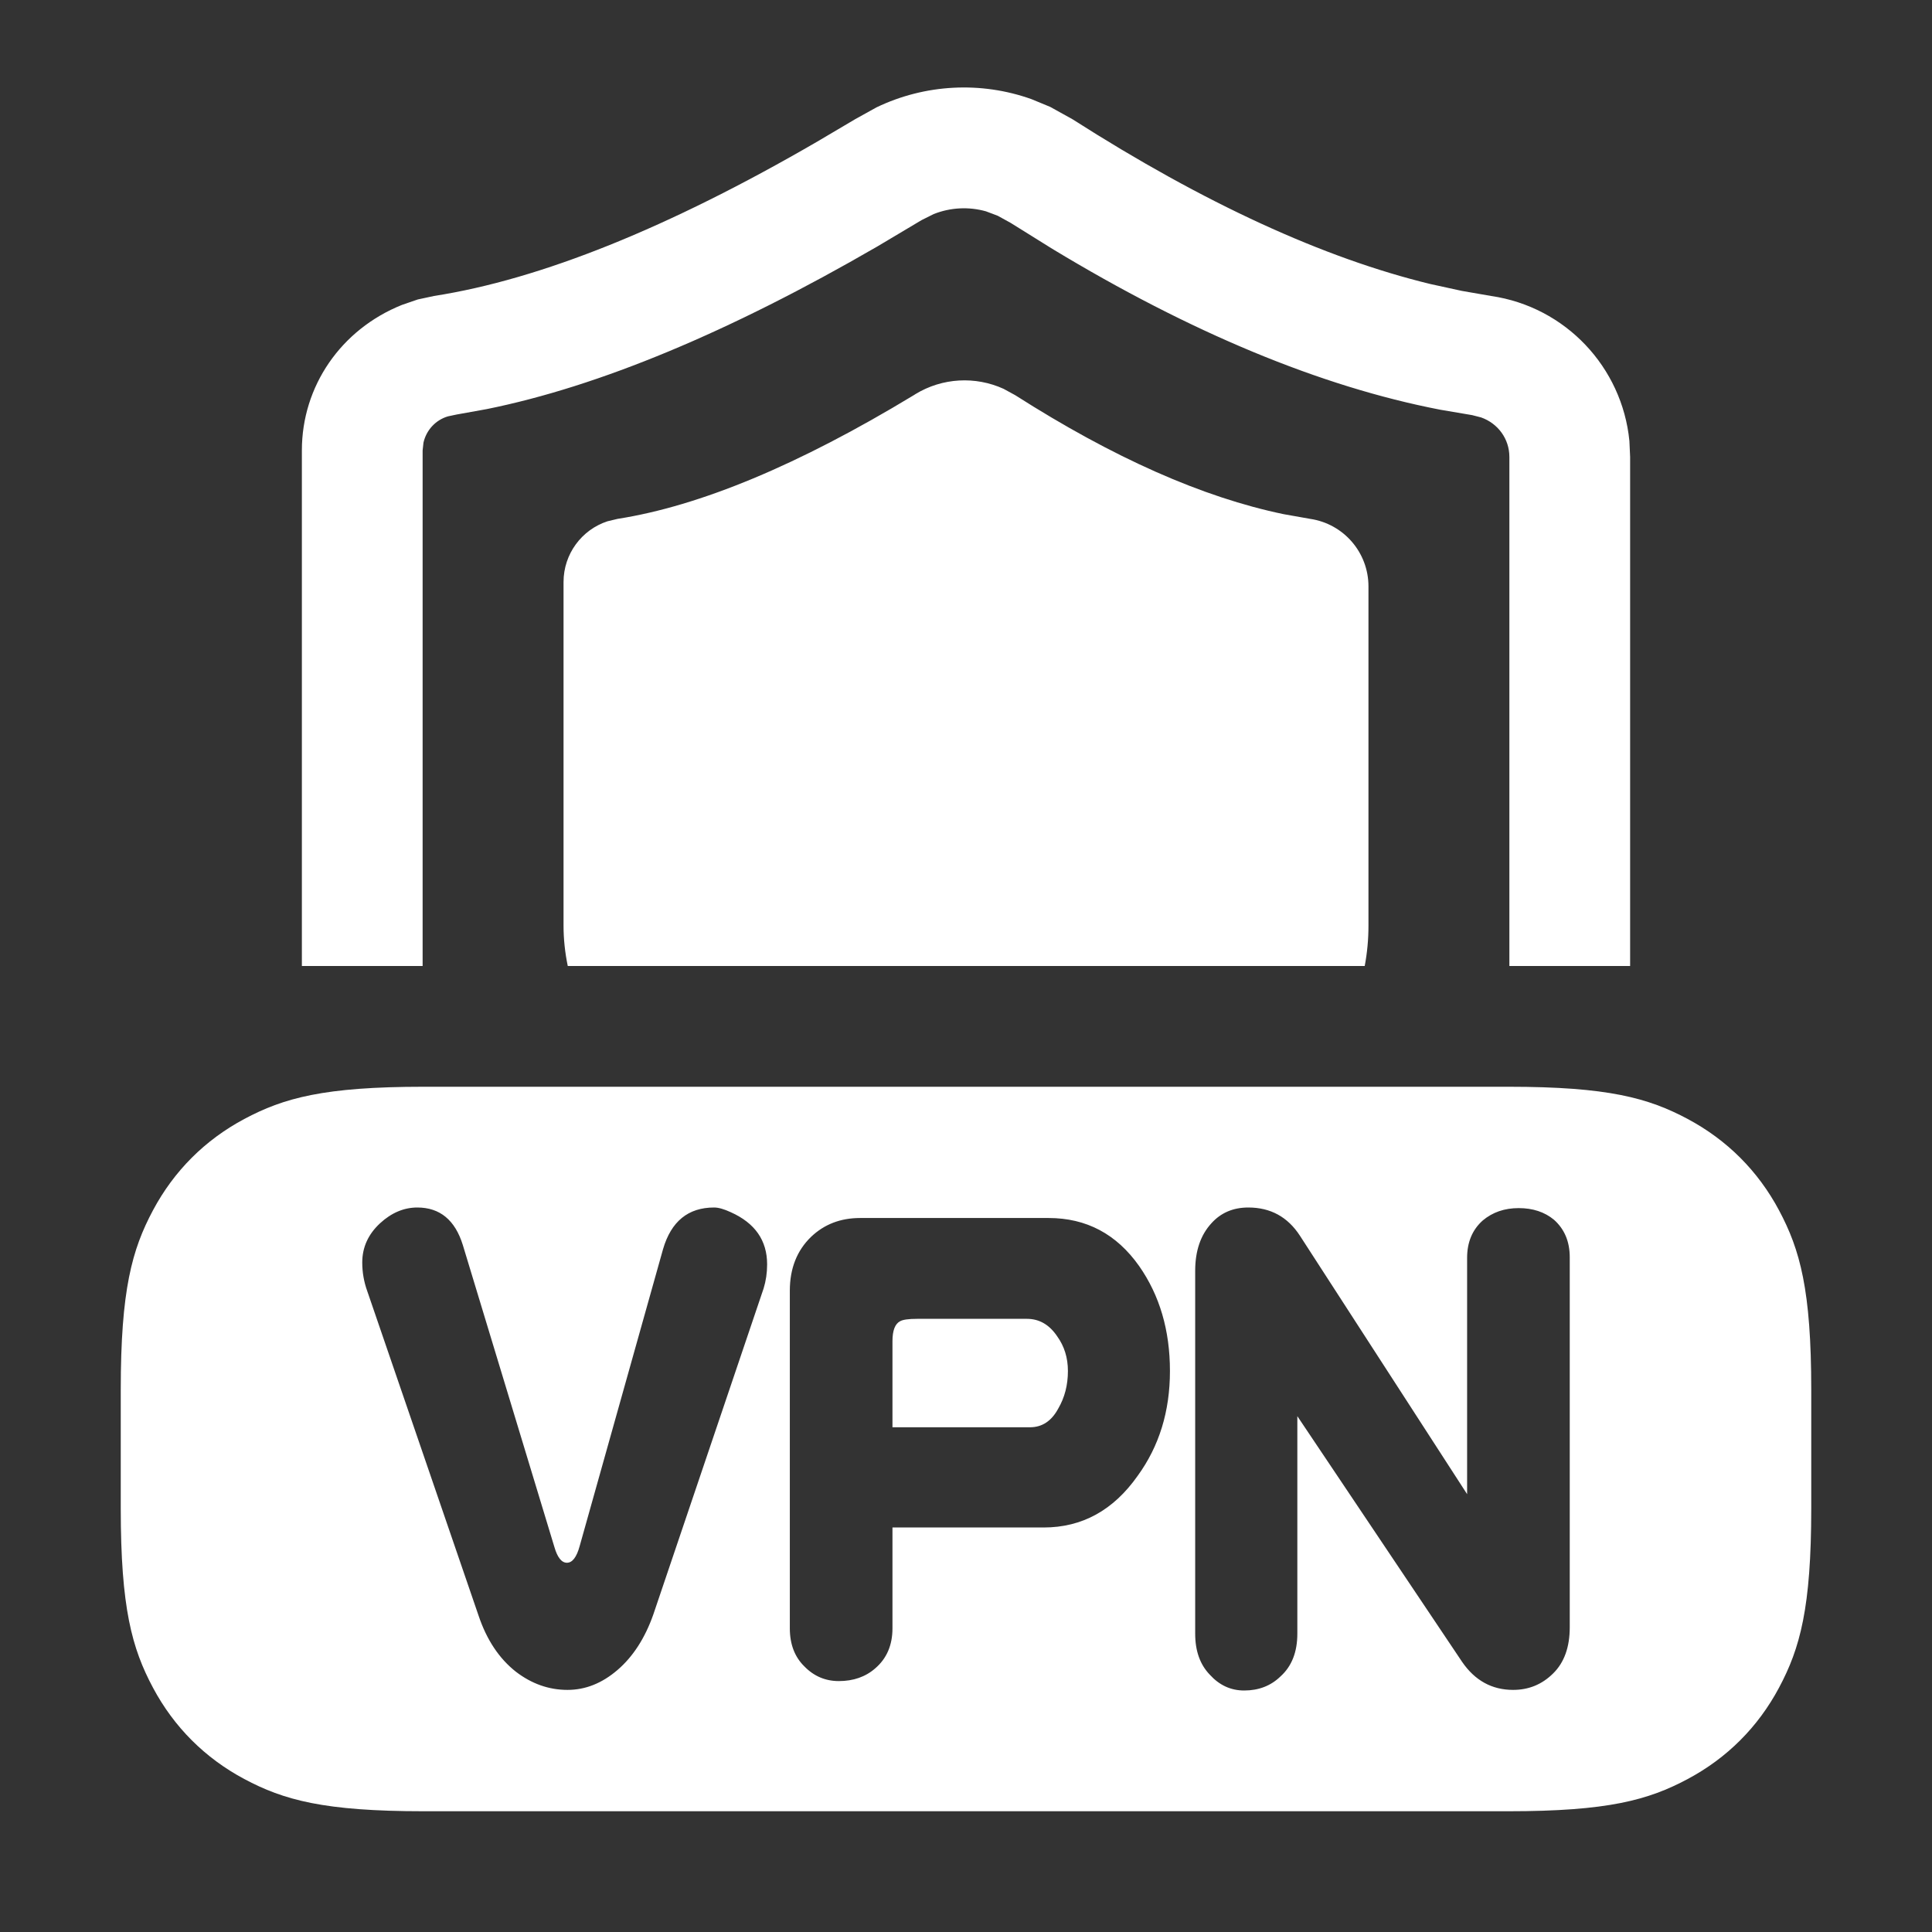 <?xml version="1.0" encoding="UTF-8"?>
<svg width="16px" height="16px" viewBox="0 0 16 16" version="1.1" xmlns="http://www.w3.org/2000/svg" xmlns:xlink="http://www.w3.org/1999/xlink">
    <rect x="0" y="0" width="16" height="16" fill="#333333" stroke="none"/>
    <title>VPN</title>
    <g id="Icon" stroke="none" stroke-width="1" fill="none" fill-rule="evenodd">
        <g id="Icon-Sets" transform="translate(-164, -2458)">
            <g id="编组-9" transform="translate(0, 2401)">
                <g id="VPN" transform="translate(164, 57)">
                    <rect id="矩形" fill="#000000" fill-rule="nonzero" opacity="0" x="0" y="0" width="16" height="16"></rect>
                    <path d="M8.542,0.821 L8.697,0.885 L8.881,0.987 C9.972,1.684 10.963,2.138 11.845,2.352 L12.106,2.409 L12.348,2.451 C12.966,2.541 13.434,3.042 13.494,3.652 L13.5,3.784 L13.5,8 L12.5,8 L12.5,3.784 C12.5,3.636 12.407,3.507 12.266,3.457 L12.192,3.438 L11.927,3.393 C10.934,3.201 9.857,2.752 8.715,2.061 L8.37,1.846 L8.263,1.787 L8.165,1.75 C8.022,1.71 7.87,1.718 7.732,1.773 L7.632,1.823 L7.266,2.041 C6.044,2.749 4.962,3.2 4.031,3.388 L3.781,3.433 L3.71,3.448 C3.607,3.478 3.53,3.563 3.507,3.666 L3.5,3.73 L3.5,8 L2.5,8 L2.5,3.73 C2.5,3.199 2.823,2.728 3.329,2.525 L3.46,2.48 L3.595,2.451 C4.474,2.314 5.535,1.889 6.771,1.171 L7.084,0.986 L7.259,0.889 C7.661,0.696 8.124,0.672 8.542,0.821 Z M8.311,3.22 L8.408,3.273 C9.22,3.791 9.96,4.119 10.63,4.258 L10.85,4.297 C11.128,4.338 11.333,4.576 11.333,4.856 L11.333,7.667 C11.333,7.778 11.323,7.889 11.302,8 L4.702,8 C4.679,7.889 4.667,7.777 4.667,7.667 L4.667,4.82 C4.667,4.588 4.817,4.387 5.031,4.317 L5.115,4.297 C5.798,4.19 6.614,3.85 7.562,3.276 L7.572,3.27 L7.581,3.264 C7.804,3.128 8.078,3.114 8.311,3.22 Z" id="形状结合" fill="#FFFFFF" fill-rule="nonzero"></path>
                    <path d="M3.509,9 L12.491,9 C13.317,9 13.651,9.093 13.977,9.267 C14.303,9.441 14.559,9.697 14.733,10.023 C14.907,10.349 15,10.683 15,11.509 L15,12.491 C15,13.317 14.907,13.651 14.733,13.977 C14.559,14.303 14.303,14.559 13.977,14.733 C13.651,14.907 13.317,15 12.491,15 L3.509,15 C2.683,15 2.349,14.907 2.023,14.733 C1.697,14.559 1.441,14.303 1.267,13.977 C1.093,13.651 1,13.317 1,12.491 L1,11.509 C1,10.683 1.093,10.349 1.267,10.023 C1.441,9.697 1.697,9.441 2.023,9.267 C2.349,9.093 2.683,9 3.509,9 Z M4.7,13.995 C4.848,13.995 4.986,13.94 5.114,13.83 C5.242,13.72 5.342,13.566 5.411,13.369 L5.411,13.369 L6.324,10.67 C6.343,10.608 6.353,10.542 6.353,10.471 C6.353,10.273 6.253,10.129 6.052,10.039 C5.996,10.013 5.95,10 5.914,10 C5.699,10 5.558,10.115 5.491,10.345 L5.491,10.345 L4.8,12.806 C4.775,12.896 4.74,12.942 4.695,12.942 C4.651,12.942 4.616,12.898 4.591,12.811 L4.591,12.811 L3.833,10.311 C3.769,10.104 3.643,10 3.456,10 C3.345,10 3.241,10.044 3.147,10.131 C3.049,10.222 3,10.33 3,10.456 C3,10.537 3.014,10.617 3.042,10.694 L3.042,10.694 L3.963,13.379 C4.03,13.579 4.133,13.735 4.273,13.845 C4.404,13.945 4.546,13.995 4.7,13.995 Z M6.947,13.922 C7.067,13.922 7.168,13.887 7.249,13.816 C7.343,13.735 7.391,13.625 7.391,13.485 L7.391,13.485 L7.391,12.65 L8.643,12.65 C8.961,12.65 9.22,12.508 9.421,12.223 C9.6,11.977 9.689,11.688 9.689,11.354 C9.689,11.018 9.604,10.728 9.434,10.485 C9.247,10.22 8.997,10.087 8.684,10.087 L8.684,10.087 L7.123,10.087 C6.961,10.087 6.826,10.139 6.717,10.243 C6.6,10.356 6.541,10.505 6.541,10.689 L6.541,10.689 L6.541,13.485 C6.541,13.618 6.582,13.723 6.662,13.801 C6.741,13.882 6.836,13.922 6.947,13.922 Z M8.53,11.82 L7.391,11.82 L7.391,11.107 C7.391,11.019 7.412,10.964 7.454,10.942 C7.476,10.929 7.523,10.922 7.596,10.922 L7.596,10.922 L8.504,10.922 C8.608,10.922 8.691,10.971 8.756,11.068 C8.814,11.149 8.844,11.244 8.844,11.354 C8.844,11.471 8.817,11.574 8.764,11.665 C8.708,11.769 8.63,11.82 8.53,11.82 L8.53,11.82 Z M10.304,14 C10.424,14 10.525,13.961 10.605,13.883 C10.698,13.799 10.744,13.681 10.744,13.529 L10.744,13.529 L10.744,11.728 L12.108,13.762 C12.214,13.917 12.355,13.995 12.531,13.995 C12.66,13.995 12.77,13.95 12.862,13.859 C12.954,13.769 13,13.641 13,13.476 L13,13.476 L13,10.413 C13,10.283 12.957,10.18 12.87,10.102 C12.792,10.037 12.694,10.005 12.577,10.005 C12.46,10.005 12.361,10.039 12.28,10.107 C12.193,10.184 12.15,10.288 12.15,10.417 L12.15,10.417 L12.15,12.374 L10.765,10.233 C10.664,10.078 10.522,10 10.338,10 C10.212,10 10.11,10.044 10.032,10.131 C9.943,10.228 9.898,10.359 9.898,10.524 L9.898,10.524 L9.898,13.529 C9.898,13.672 9.938,13.785 10.019,13.869 C10.098,13.956 10.192,14 10.304,14 Z" id="形状结合" fill="#FFFFFF"></path>
                </g>
            </g>
        </g>
    </g>
</svg>